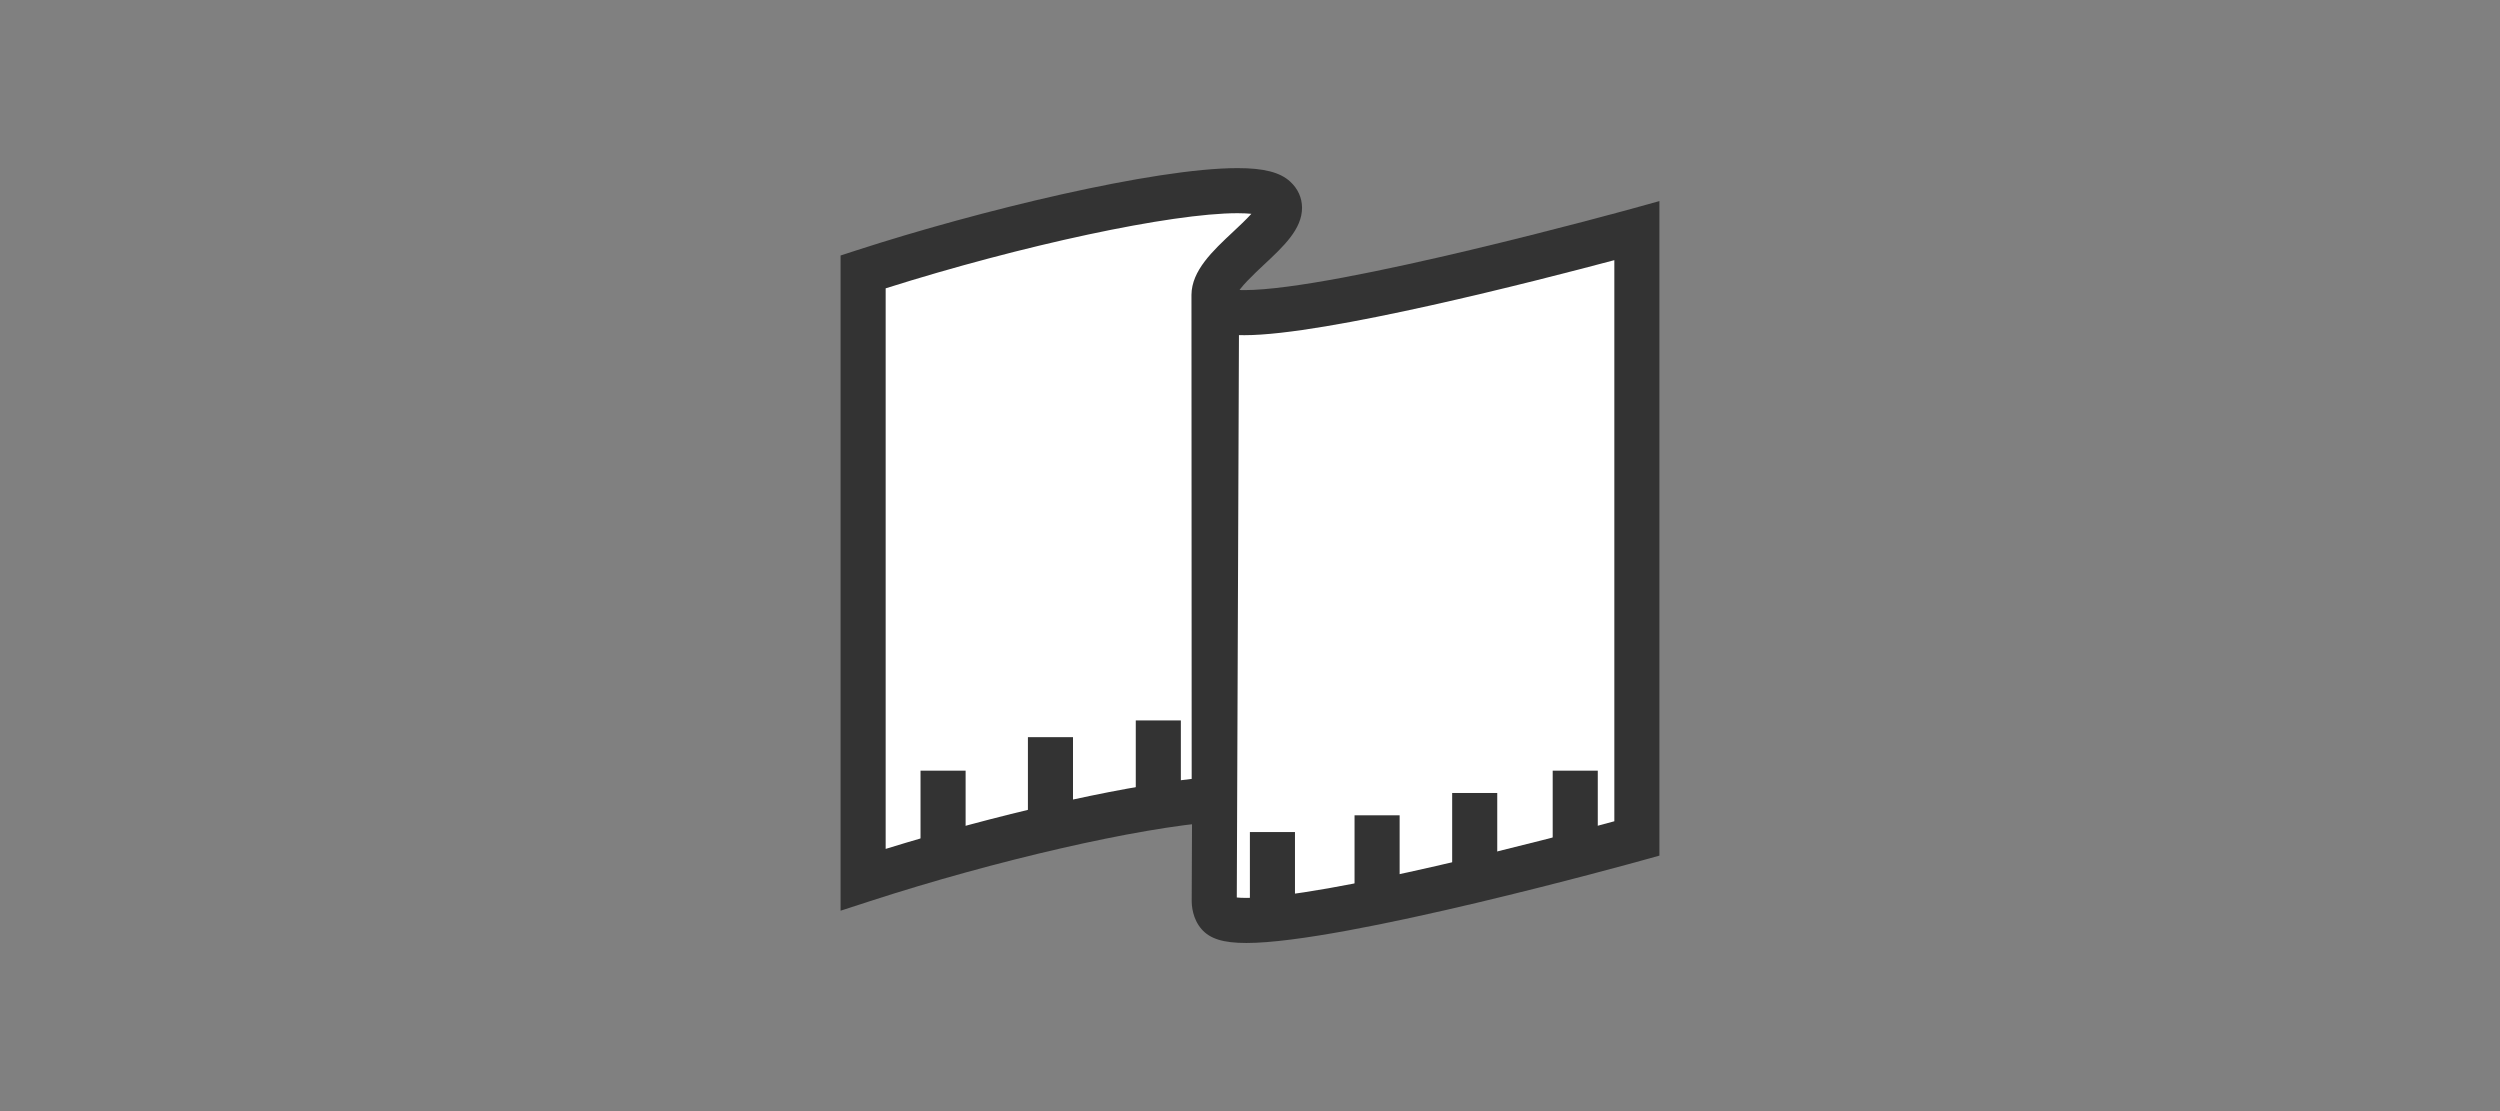 <?xml version="1.0" encoding="utf-8"?>
<!-- Generator: Adobe Illustrator 15.0.0, SVG Export Plug-In . SVG Version: 6.00 Build 0)  -->
<!DOCTYPE svg PUBLIC "-//W3C//DTD SVG 1.1//EN" "http://www.w3.org/Graphics/SVG/1.1/DTD/svg11.dtd">
<svg version="1.1" xmlns="http://www.w3.org/2000/svg" xmlns:xlink="http://www.w3.org/1999/xlink" x="0px" y="0px"
	 width="443.621px" height="197.166px" viewBox="0 0 443.621 197.166" enable-background="new 0 0 443.621 197.166"
	 xml:space="preserve">
<rect x="0" y="0" width="443.621" height="197.166" fill="#808080" stroke="none"/>
<g id="Layer_1" display="none">
	<g id="BODY_-_ECO_ROOF" display="inline">
		<g id="LIFTING_DECK_-_ECO_ROOF" display="none">
			<line display="inline" fill="none" stroke="#333333" stroke-width="7" x1="75.172" y1="125.554" x2="75.172" y2="134.683"/>
			<line display="inline" fill="none" stroke="#333333" stroke-width="7" x1="154.991" y1="159.612" x2="154.991" y2="163.036"/>
			<line display="inline" fill="none" stroke="#333333" stroke-width="5" x1="154.991" y1="144.199" x2="154.991" y2="159.612"/>
			<line display="inline" fill="none" stroke="#333333" stroke-width="5" x1="409.588" y1="152.8" x2="409.588" y2="157.089"/>
			<line display="inline" fill="none" stroke="#333333" stroke-width="5" x1="406.588" y1="138.199" x2="406.588" y2="157.069"/>
			<line display="inline" fill="none" stroke="#333333" stroke-width="4" x1="169.921" y1="139.917" x2="169.921" y2="155.33"/>
			<line display="inline" fill="none" stroke="#333333" stroke-width="4" x1="240.921" y1="139.917" x2="240.921" y2="155.33"/>
			<line display="inline" fill="none" stroke="#333333" stroke-width="5" x1="163.588" y1="157.33" x2="246.921" y2="157.33"/>
			<line display="inline" fill="none" stroke="#333333" stroke-width="7" x1="150.921" y1="145.623" x2="414.566" y2="145.623"/>
			<polygon display="inline" fill="#333333" points="153.671,133.621 110.254,129.746 153.671,129.746 			"/>
			<line display="inline" fill="none" stroke="#333333" stroke-width="7" x1="154.991" y1="86.762" x2="414.566" y2="86.762"/>
			<path display="inline" fill="#333333" d="M304.016,148.33c-5.934,0-10.761,4.828-10.761,10.76
				c0,5.935,4.827,10.761,10.761,10.761s10.76-4.826,10.76-10.761C314.775,153.158,309.948,148.33,304.016,148.33z"/>
			<path display="inline" fill="#333333" d="M266.882,148.33c-5.935,0-10.761,4.828-10.761,10.76
				c0,5.935,4.826,10.761,10.761,10.761c5.933,0,10.76-4.826,10.76-10.761C277.642,153.158,272.814,148.33,266.882,148.33z"/>
			<path display="inline" fill="#333333" d="M341.149,148.33c-5.934,0-10.761,4.828-10.761,10.76
				c0,5.935,4.827,10.761,10.761,10.761s10.761-4.826,10.761-10.761C351.909,153.158,347.082,148.33,341.149,148.33z"/>
			<polygon display="inline" fill="#333333" points="307.582,97.614 293.254,121.201 278.928,97.614 			"/>
			<polygon display="inline" fill="#333333" points="278.928,75.909 293.256,52.323 307.582,75.909 			"/>
			<g display="inline">
				<path fill="#333333" d="M139.5,31.473v7c4.92,0,9.909,0.026,15.491,0.058h121.539h131.036v48.47v48.471L274.8,135.47
					l-116.879-0.003v-5.168v-7h-7H82.044H36.055V60.116C65.615,40.063,97.75,38.473,139.5,38.473V31.473 M139.5,31.473
					c-45.141,0-79.007,2.248-110.445,25.002v73.824h52.989h68.877v6.084v6.084L274.8,142.47l139.767,0.002V87.001v-55.47H276.53
					H154.99C149.679,31.5,144.521,31.473,139.5,31.473L139.5,31.473z"/>
			</g>
		</g>
		<g id="FIXED_DOUBLE_DECK_-_ECO_ROOF" display="none">
			<g display="inline">
				<path fill="#333333" d="M139.5,31.473v7c4.92,0,9.909,0.026,15.491,0.058h121.539h131.036v48.47v48.471L274.8,135.47
					l-116.879-0.003v-5.168v-7h-7H82.044H36.055V60.116C65.615,40.063,97.75,38.473,139.5,38.473V31.473 M139.5,31.473
					c-45.141,0-79.007,2.248-110.445,25.002v73.824h52.989h68.877v6.084v6.084L274.8,142.47l139.767,0.002V87.001v-55.47H276.53
					H154.99C149.679,31.5,144.521,31.473,139.5,31.473L139.5,31.473z"/>
			</g>
			<line display="inline" fill="none" stroke="#333333" stroke-width="7" x1="75.172" y1="125.554" x2="75.172" y2="134.683"/>
			<line display="inline" fill="none" stroke="#333333" stroke-width="7" x1="154.991" y1="159.612" x2="154.991" y2="163.036"/>
			<line display="inline" fill="none" stroke="#333333" stroke-width="5" x1="154.991" y1="144.199" x2="154.991" y2="159.612"/>
			<line display="inline" fill="none" stroke="#333333" stroke-width="5" x1="409.588" y1="152.8" x2="409.588" y2="157.089"/>
			<line display="inline" fill="none" stroke="#333333" stroke-width="5" x1="406.588" y1="138.199" x2="406.588" y2="157.069"/>
			<line display="inline" fill="none" stroke="#333333" stroke-width="4" x1="169.921" y1="139.917" x2="169.921" y2="155.33"/>
			<line display="inline" fill="none" stroke="#333333" stroke-width="4" x1="240.921" y1="139.917" x2="240.921" y2="155.33"/>
			<line display="inline" fill="none" stroke="#333333" stroke-width="5" x1="163.588" y1="157.33" x2="246.921" y2="157.33"/>
			<line display="inline" fill="none" stroke="#333333" stroke-width="7" x1="150.921" y1="145.623" x2="414.566" y2="145.623"/>
			<polygon display="inline" fill="#333333" points="153.671,133.621 110.254,129.746 153.671,129.746 			"/>
			<line display="inline" fill="none" stroke="#333333" stroke-width="7" x1="154.991" y1="86.762" x2="414.566" y2="86.762"/>
			<path display="inline" fill="#333333" d="M304.016,148.33c-5.934,0-10.761,4.828-10.761,10.76
				c0,5.935,4.827,10.761,10.761,10.761s10.76-4.826,10.76-10.761C314.775,153.158,309.948,148.33,304.016,148.33z"/>
			<path display="inline" fill="#333333" d="M266.882,148.33c-5.935,0-10.761,4.828-10.761,10.76
				c0,5.935,4.826,10.761,10.761,10.761c5.933,0,10.76-4.826,10.76-10.761C277.642,153.158,272.814,148.33,266.882,148.33z"/>
			<path display="inline" fill="#333333" d="M341.149,148.33c-5.934,0-10.761,4.828-10.761,10.76
				c0,5.935,4.827,10.761,10.761,10.761s10.761-4.826,10.761-10.761C351.909,153.158,347.082,148.33,341.149,148.33z"/>
		</g>
	</g>
	<g id="DRAW_BAR_COMBINATION">
		<g id="Rigid_chassis" display="inline" opacity="0.3">
			<path stroke="#000000" stroke-width="7" d="M235.072,134.062L65.12,134.087c0,0-1.378-13.046-15.076-13.046
				c-11.887,0-14.207,12.578-14.207,12.578H31.49V96.69c12.175-34.792,41.787-33.678,41.787-33.678V128h161.854L235.072,134.062z"/>
			<circle stroke="#000000" cx="50.455" cy="135.256" r="10.304"/>
			<circle stroke="#000000" cx="165.728" cy="135.256" r="10.304"/>
			<circle stroke="#000000" cx="189.502" cy="135.256" r="10.304"/>
		</g>
		<rect x="82.915" y="51.604" display="inline" fill="none" stroke="#333333" stroke-width="7" width="152.572" height="69.895"/>
		<rect x="259.353" y="51.604" display="inline" fill="none" stroke="#333333" stroke-width="7" width="152.571" height="69.895"/>
		<circle display="inline" fill="#333333" cx="320.732" cy="135.256" r="10.305"/>
		<circle display="inline" fill="#333333" cx="353.504" cy="135.256" r="10.305"/>
		<polyline display="inline" fill="none" stroke="#333333" stroke-width="7" points="226.926,130.817 274.922,130.817 
			282.691,123.048 263.183,123.048 255.931,130.474 		"/>
		<g id="CHASSIS_INST" display="inline">
			<line display="none" fill="none" stroke="#333333" stroke-width="7" x1="255.217" y1="122.535" x2="415.041" y2="122.535"/>
			<line fill="none" stroke="#333333" stroke-width="7" x1="79.289" y1="122.535" x2="239.112" y2="122.535"/>
		</g>
	</g>
	<g id="BOX_RIGID">
		<g id="Rigid_chassis_1_" display="inline" opacity="0.3">
			<path stroke="#000000" stroke-width="7" d="M367.638,147.753l-263.754,0.034c0,0-1.786-16.909-19.54-16.909
				c-15.407,0-18.414,16.303-18.414,16.303h-5.634V99.317c15.78-45.095,54.161-43.65,54.161-43.65v84.229h253.181V147.753z"/>
			<circle stroke="#000000" cx="85.021" cy="148.84" r="15.022"/>
			<circle stroke="#000000" cx="289.678" cy="148.84" r="15.022"/>
		</g>
		<rect x="123.821" y="38.986" display="inline" fill="none" stroke="#333333" stroke-width="7" width="243.78" height="95.131"/>
	</g>
	<g id="TRAILER" display="inline">
		<g id="BODY_-_FLAT_ROOF">
			<g id="WEDGE_DOUBLE_DECK" display="none">
				<g id="side_dd_WDG_1_" display="inline">
					<path fill="#333333" d="M407.624,38.531l-0.16,98.322l-371.409-17.97V38.531H407.624 M414.636,31.531H29.055v94.023
						l385.397,18.646L414.636,31.531L414.636,31.531z"/>
				</g>
				<line display="inline" fill="none" stroke="#333333" stroke-width="7" x1="75.172" y1="122.554" x2="75.172" y2="131.683"/>
				<line display="inline" fill="none" stroke="#333333" stroke-width="7" x1="154.991" y1="153.237" x2="154.991" y2="156.662"/>
				<line display="inline" fill="none" stroke="#333333" stroke-width="5" x1="154.991" y1="138.007" x2="154.991" y2="153.95"/>
				<line display="inline" fill="none" stroke="#333333" stroke-width="5" x1="409.588" y1="154.8" x2="409.588" y2="159.089"/>
				<line display="inline" fill="none" stroke="#333333" stroke-width="5" x1="406.588" y1="140.199" x2="406.588" y2="159.069"/>
				<line display="inline" fill="none" stroke="#333333" stroke-width="4" x1="174.47" y1="138.537" x2="174.47" y2="155.33"/>
				<line display="inline" fill="none" stroke="#333333" stroke-width="4" x1="164.554" y1="145.112" x2="164.554" y2="159.819"/>
				<line display="inline" fill="none" stroke="#333333" stroke-width="4" x1="238.921" y1="139.917" x2="238.921" y2="155.33"/>
				<line display="inline" fill="none" stroke="#333333" stroke-width="5" x1="163.588" y1="157.33" x2="246.921" y2="157.33"/>
				<line display="inline" fill="none" stroke="#333333" stroke-width="5" x1="163.588" y1="147.623" x2="246.921" y2="147.623"/>
				<line display="inline" fill="none" stroke="#333333" stroke-width="7" x1="153.054" y1="134.944" x2="414.566" y2="147.199"/>
				<polygon display="inline" fill="#333333" points="153.721,138.537 110.326,129.485 153.721,131.546 				"/>
				<line display="inline" fill="none" stroke="#333333" stroke-width="7" x1="31.491" y1="84.791" x2="411.866" y2="91.762"/>
				<path display="inline" fill="#333333" d="M304.016,143.981c-8.331,0-15.109,6.779-15.109,15.107
					c0,8.331,6.778,15.109,15.109,15.109c8.33,0,15.108-6.778,15.108-15.109C319.124,150.76,312.346,143.981,304.016,143.981z"/>
				<path display="inline" fill="#333333" d="M266.882,143.981c-8.331,0-15.109,6.779-15.109,15.107
					c0,8.331,6.778,15.109,15.109,15.109c8.33,0,15.107-6.778,15.107-15.109C281.99,150.76,275.212,143.981,266.882,143.981z"/>
				<path display="inline" fill="#333333" d="M341.149,144.065c-8.284,0-15.023,6.742-15.023,15.023
					c0,8.284,6.739,15.023,15.023,15.023c8.283,0,15.023-6.739,15.023-15.023C356.173,150.808,349.433,144.065,341.149,144.065z"/>
			</g>
			<g id="FIXED_DOUBLE_DECK_-_FLAT_ROOF" display="none">
				<line display="inline" fill="none" stroke="#333333" stroke-width="7" x1="75.172" y1="125.554" x2="75.172" y2="134.683"/>
				<line display="inline" fill="none" stroke="#333333" stroke-width="7" x1="154.991" y1="159.612" x2="154.991" y2="163.036"/>
				<line display="inline" fill="none" stroke="#333333" stroke-width="5" x1="154.991" y1="144.199" x2="154.991" y2="159.612"/>
				<line display="inline" fill="none" stroke="#333333" stroke-width="5" x1="409.588" y1="152.8" x2="409.588" y2="157.089"/>
				<line display="inline" fill="none" stroke="#333333" stroke-width="5" x1="406.588" y1="138.199" x2="406.588" y2="157.069"/>
				<line display="inline" fill="none" stroke="#333333" stroke-width="4" x1="169.921" y1="139.917" x2="169.921" y2="155.33"/>
				<line display="inline" fill="none" stroke="#333333" stroke-width="4" x1="240.921" y1="139.917" x2="240.921" y2="155.33"/>
				<line display="inline" fill="none" stroke="#333333" stroke-width="5" x1="163.588" y1="157.33" x2="246.921" y2="157.33"/>
				<line display="inline" fill="none" stroke="#333333" stroke-width="7" x1="150.921" y1="145.623" x2="414.566" y2="145.623"/>
				<polygon display="inline" fill="#333333" points="153.671,133.621 110.254,129.746 153.671,129.746 				"/>
				<g id="side_dd_stp_ecoS_3_" display="inline">
					<path fill="#333333" d="M407.566,38.531v96.941l-249.559-0.005v-5.168v-7h-7H36.055V38.531H407.566 M414.566,31.531H29.055
						v98.768h121.953v12.168l263.559,0.005L414.566,31.531L414.566,31.531z"/>
				</g>
				<line display="inline" fill="none" stroke="#333333" stroke-width="7" x1="154.991" y1="86.762" x2="414.566" y2="86.762"/>
				<g id="WHEELS_1_" display="inline">
					<path fill="#333333" d="M304.016,148.33c-5.934,0-10.761,4.828-10.761,10.76c0,5.935,4.827,10.761,10.761,10.761
						s10.76-4.826,10.76-10.761C314.775,153.158,309.948,148.33,304.016,148.33z"/>
					<path fill="#333333" d="M266.882,148.33c-5.935,0-10.761,4.828-10.761,10.76c0,5.935,4.826,10.761,10.761,10.761
						c5.933,0,10.76-4.826,10.76-10.761C277.642,153.158,272.814,148.33,266.882,148.33z"/>
					<path fill="#333333" d="M341.149,148.33c-5.934,0-10.761,4.828-10.761,10.76c0,5.935,4.827,10.761,10.761,10.761
						s10.761-4.826,10.761-10.761C351.909,153.158,347.082,148.33,341.149,148.33z"/>
				</g>
			</g>
			<g id="LONGER_SEMI-TRAILER_-_FLAT_ROOF" display="none">
				<line display="inline" fill="none" stroke="#333333" stroke-width="7" x1="46.117" y1="125.554" x2="46.117" y2="134.683"/>
				<line display="inline" fill="none" stroke="#333333" stroke-width="7" x1="125.936" y1="159.612" x2="125.936" y2="163.036"/>
				<line display="inline" fill="none" stroke="#333333" stroke-width="5" x1="125.936" y1="144.199" x2="125.936" y2="159.612"/>
				<line display="inline" fill="none" stroke="#333333" stroke-width="5" x1="438.865" y1="152.8" x2="438.865" y2="157.089"/>
				<line display="inline" fill="none" stroke="#333333" stroke-width="5" x1="435.865" y1="138.199" x2="435.865" y2="157.069"/>
				<line display="inline" fill="none" stroke="#333333" stroke-width="4" x1="140.866" y1="139.917" x2="140.866" y2="155.33"/>
				<line display="inline" fill="none" stroke="#333333" stroke-width="4" x1="230.866" y1="139.917" x2="230.866" y2="155.33"/>
				<line display="inline" fill="none" stroke="#333333" stroke-width="5" x1="134.533" y1="157.33" x2="236.2" y2="157.33"/>
				<line display="inline" fill="none" stroke="#333333" stroke-width="7" x1="121.866" y1="145.623" x2="443.474" y2="145.623"/>
				<polygon display="inline" fill="#333333" points="124.616,133.621 81.2,129.746 124.616,129.746 				"/>
				<g id="side_dd_stp_ecoS_1_" display="inline">
					<path fill="#333333" d="M436.621,38.531v96.941l-307.668-0.005v-5.168v-7h-7H7V38.531H436.621 M443.621,31.531H0v98.768
						h121.953v12.168l321.668,0.005V31.531L443.621,31.531z"/>
				</g>
				<g id="WHEELS" display="inline">
					<path fill="#333333" d="M350.511,148.33c-5.938,0-10.763,4.828-10.763,10.76c0,5.935,4.825,10.761,10.763,10.761
						c5.932,0,10.758-4.826,10.758-10.761C361.269,153.158,356.442,148.33,350.511,148.33z"/>
					<path fill="#333333" d="M291.535,148.33c-5.936,0-10.761,4.828-10.761,10.76c0,5.935,4.825,10.761,10.761,10.761
						c5.935,0,10.76-4.826,10.76-10.761C302.295,153.158,297.47,148.33,291.535,148.33z"/>
					<path fill="#333333" d="M254.328,148.33c-5.935,0-10.762,4.828-10.762,10.76c0,5.935,4.827,10.761,10.762,10.761
						c5.933,0,10.76-4.826,10.76-10.761C265.088,153.158,260.261,148.33,254.328,148.33z"/>
				</g>
			</g>
			<g id="RATCHET_DECK_-_FLAT_ROOF" display="none">
				<line display="inline" fill="none" stroke="#333333" stroke-width="7" x1="75.172" y1="125.554" x2="75.172" y2="134.683"/>
				<line display="inline" fill="none" stroke="#333333" stroke-width="7" x1="154.991" y1="159.612" x2="154.991" y2="163.036"/>
				<line display="inline" fill="none" stroke="#333333" stroke-width="5" x1="154.991" y1="144.199" x2="154.991" y2="159.612"/>
				<line display="inline" fill="none" stroke="#333333" stroke-width="5" x1="409.588" y1="152.8" x2="409.588" y2="157.089"/>
				<line display="inline" fill="none" stroke="#333333" stroke-width="5" x1="406.588" y1="138.199" x2="406.588" y2="157.069"/>
				<line display="inline" fill="none" stroke="#333333" stroke-width="4" x1="169.921" y1="139.917" x2="169.921" y2="155.33"/>
				<line display="inline" fill="none" stroke="#333333" stroke-width="4" x1="240.921" y1="139.917" x2="240.921" y2="155.33"/>
				<line display="inline" fill="none" stroke="#333333" stroke-width="5" x1="163.588" y1="157.33" x2="246.921" y2="157.33"/>
				<line display="inline" fill="none" stroke="#333333" stroke-width="7" x1="150.921" y1="145.623" x2="414.566" y2="145.623"/>
				<polygon display="inline" fill="#333333" points="153.671,133.621 110.254,129.746 153.671,129.746 				"/>
				<g id="side_dd_stp_ecoS_4_" display="inline">
					<path fill="#333333" d="M407.566,38.531v96.941l-249.559-0.005v-5.168v-7h-7H36.055V38.531H407.566 M414.566,31.531H29.055
						v98.768h121.953v12.168l263.559,0.005L414.566,31.531L414.566,31.531z"/>
				</g>
				<line display="inline" fill="none" stroke="#333333" stroke-width="7" x1="286.368" y1="75.762" x2="399.755" y2="75.762"/>
				<path display="inline" fill="#333333" d="M304.016,148.33c-5.934,0-10.761,4.828-10.761,10.76
					c0,5.935,4.827,10.761,10.761,10.761s10.76-4.826,10.76-10.761C314.775,153.158,309.948,148.33,304.016,148.33z"/>
				<path display="inline" fill="#333333" d="M266.882,148.33c-5.935,0-10.761,4.828-10.761,10.76
					c0,5.935,4.826,10.761,10.761,10.761c5.933,0,10.76-4.826,10.76-10.761C277.642,153.158,272.814,148.33,266.882,148.33z"/>
				<path display="inline" fill="#333333" d="M341.149,148.33c-5.934,0-10.761,4.828-10.761,10.76
					c0,5.935,4.827,10.761,10.761,10.761s10.761-4.826,10.761-10.761C351.909,153.158,347.082,148.33,341.149,148.33z"/>
				<polygon display="inline" fill="#333333" points="357.389,86.614 343.061,110.201 328.734,86.614 				"/>
				<polygon display="inline" fill="#333333" points="328.734,64.909 343.063,41.323 357.389,64.909 				"/>
				<line display="inline" fill="none" stroke="#333333" stroke-width="7" x1="165.117" y1="98.738" x2="278.503" y2="98.738"/>
				<polygon display="inline" fill="#333333" points="236.138,109.59 221.811,133.177 207.484,109.59 				"/>
				<polygon display="inline" fill="#333333" points="207.484,87.885 221.813,64.299 236.138,87.885 				"/>
				<line display="inline" fill="none" stroke="#333333" stroke-width="7" x1="43.645" y1="80.945" x2="157.031" y2="80.945"/>
				<polygon display="inline" fill="#333333" points="114.665,91.797 100.338,115.384 86.011,91.797 				"/>
				<polygon display="inline" fill="#333333" points="86.011,70.092 100.34,46.506 114.665,70.092 				"/>
			</g>
			<g id="LIFTING_DECK_-_FLAT_ROOF" display="none">
				<line display="inline" fill="none" stroke="#333333" stroke-width="7" x1="75.172" y1="125.554" x2="75.172" y2="134.683"/>
				<line display="inline" fill="none" stroke="#333333" stroke-width="7" x1="154.991" y1="159.612" x2="154.991" y2="163.036"/>
				<line display="inline" fill="none" stroke="#333333" stroke-width="5" x1="154.991" y1="144.199" x2="154.991" y2="159.612"/>
				<line display="inline" fill="none" stroke="#333333" stroke-width="5" x1="409.588" y1="152.8" x2="409.588" y2="157.089"/>
				<line display="inline" fill="none" stroke="#333333" stroke-width="5" x1="406.588" y1="138.199" x2="406.588" y2="157.069"/>
				<line display="inline" fill="none" stroke="#333333" stroke-width="4" x1="169.921" y1="139.917" x2="169.921" y2="155.33"/>
				<line display="inline" fill="none" stroke="#333333" stroke-width="4" x1="240.921" y1="139.917" x2="240.921" y2="155.33"/>
				<line display="inline" fill="none" stroke="#333333" stroke-width="5" x1="163.588" y1="157.33" x2="246.921" y2="157.33"/>
				<line display="inline" fill="none" stroke="#333333" stroke-width="7" x1="150.921" y1="145.623" x2="414.566" y2="145.623"/>
				<polygon display="inline" fill="#333333" points="153.671,133.621 110.254,129.746 153.671,129.746 				"/>
				<g id="side_dd_stp_ecoS_2_" display="inline">
					<path fill="#333333" d="M407.566,38.531v96.941l-249.559-0.005v-5.168v-7h-7H36.055V38.531H407.566 M414.566,31.531H29.055
						v98.768h121.953v12.168l263.559,0.005L414.566,31.531L414.566,31.531z"/>
				</g>
				<line display="inline" fill="none" stroke="#333333" stroke-width="7" x1="154.991" y1="86.762" x2="414.566" y2="86.762"/>
				<path display="inline" fill="#333333" d="M304.016,148.33c-5.934,0-10.761,4.828-10.761,10.76
					c0,5.935,4.827,10.761,10.761,10.761s10.76-4.826,10.76-10.761C314.775,153.158,309.948,148.33,304.016,148.33z"/>
				<path display="inline" fill="#333333" d="M266.882,148.33c-5.935,0-10.761,4.828-10.761,10.76
					c0,5.935,4.826,10.761,10.761,10.761c5.933,0,10.76-4.826,10.76-10.761C277.642,153.158,272.814,148.33,266.882,148.33z"/>
				<path display="inline" fill="#333333" d="M341.149,148.33c-5.934,0-10.761,4.828-10.761,10.76
					c0,5.935,4.827,10.761,10.761,10.761s10.761-4.826,10.761-10.761C351.909,153.158,347.082,148.33,341.149,148.33z"/>
				<polygon display="inline" fill="#333333" points="307.582,97.614 293.254,121.201 278.928,97.614 				"/>
				<polygon display="inline" fill="#333333" points="278.928,75.909 293.256,52.323 307.582,75.909 				"/>
			</g>
			<g id="TEARDROP" display="none">
				<path display="inline" fill="#333333" d="M341.149,128.412c-8.284,0-15.023,6.739-15.023,15.022s6.739,15.023,15.023,15.023
					c8.283,0,15.023-6.74,15.023-15.023S349.433,128.412,341.149,128.412z"/>
				<path display="inline" fill="#333333" d="M304.016,128.326c-8.331,0-15.109,6.778-15.109,15.108s6.778,15.109,15.109,15.109
					c8.33,0,15.108-6.779,15.108-15.109S312.346,128.326,304.016,128.326z"/>
				<path display="inline" fill="#333333" d="M266.882,128.326c-8.331,0-15.109,6.778-15.109,15.108s6.778,15.109,15.109,15.109
					c8.33,0,15.107-6.779,15.107-15.109S275.212,128.326,266.882,128.326z"/>
				<line display="inline" fill="none" stroke="#333333" stroke-width="7" x1="75.172" y1="123.349" x2="75.172" y2="132.478"/>
				<line display="inline" fill="none" stroke="#333333" stroke-width="7" x1="154.991" y1="140.583" x2="154.991" y2="144.007"/>
				<line display="inline" fill="none" stroke="#333333" stroke-width="5" x1="154.991" y1="125.353" x2="154.991" y2="141.294"/>
				<line display="inline" fill="none" stroke="#333333" stroke-width="4" x1="174.47" y1="125.882" x2="174.47" y2="142.675"/>
				<line display="inline" fill="none" stroke="#333333" stroke-width="4" x1="164.554" y1="132.457" x2="164.554" y2="147.166"/>
				<line display="inline" fill="none" stroke="#333333" stroke-width="4" x1="238.921" y1="127.261" x2="238.921" y2="142.675"/>
				<line display="inline" fill="none" stroke="#333333" stroke-width="5" x1="163.588" y1="144.675" x2="246.921" y2="144.675"/>
				<line display="inline" fill="none" stroke="#333333" stroke-width="5" x1="163.588" y1="134.968" x2="246.921" y2="134.968"/>
				<line display="inline" fill="none" stroke="#333333" stroke-width="5" x1="409.588" y1="140.146" x2="409.588" y2="144.435"/>
				<line display="inline" fill="none" stroke="#333333" stroke-width="5" x1="406.588" y1="125.544" x2="406.588" y2="144.416"/>
				<line display="inline" fill="none" stroke="#333333" stroke-width="7" x1="150.921" y1="127.914" x2="414.566" y2="127.914"/>
				<polygon display="inline" fill="#333333" points="153.671,131.789 110.254,127.914 153.671,127.914 				"/>
				<g display="inline">
					<path fill="#333333" d="M164.264,47.038c0.703,0,1.4,0,2.103,0.002c81.407,0.117,163.896,6.352,241.227,13.223v60.648H36.096
						L36.082,56.59C76.706,50.25,119.793,47.038,164.264,47.038 M164.264,40.038c-45.282,0-90.693,3.268-135.183,10.585
						l0.017,77.289h385.495V53.857h-0.033c-82.031-7.349-165.056-13.698-248.184-13.817h0.09
						C165.73,40.038,165,40.038,164.264,40.038L164.264,40.038z"/>
				</g>
			</g>
			<g id="BOX_VAN_TRAILER" display="none">
				<path display="inline" fill="#333333" d="M341.149,128.412c-8.284,0-15.023,6.739-15.023,15.022s6.739,15.023,15.023,15.023
					c8.283,0,15.023-6.74,15.023-15.023S349.433,128.412,341.149,128.412z"/>
				<g id="side_sd_1_" display="inline">
					<path fill="#333333" d="M407.601,45.623v75.291H36.089V45.623H407.601 M414.601,38.623H29.089v89.291H414.6L414.601,38.623
						L414.601,38.623z"/>
				</g>
				<path display="inline" fill="#333333" d="M304.016,128.326c-8.331,0-15.109,6.778-15.109,15.108s6.778,15.109,15.109,15.109
					c8.33,0,15.108-6.779,15.108-15.109S312.346,128.326,304.016,128.326z"/>
				<path display="inline" fill="#333333" d="M266.882,128.326c-8.331,0-15.109,6.778-15.109,15.108s6.778,15.109,15.109,15.109
					c8.33,0,15.107-6.779,15.107-15.109S275.212,128.326,266.882,128.326z"/>
				<line display="inline" fill="none" stroke="#333333" stroke-width="7" x1="75.172" y1="123.349" x2="75.172" y2="132.478"/>
				<line display="inline" fill="none" stroke="#333333" stroke-width="7" x1="154.991" y1="140.583" x2="154.991" y2="144.007"/>
				<line display="inline" fill="none" stroke="#333333" stroke-width="5" x1="154.991" y1="125.353" x2="154.991" y2="141.294"/>
				<line display="inline" fill="none" stroke="#333333" stroke-width="4" x1="174.47" y1="125.882" x2="174.47" y2="142.675"/>
				<line display="inline" fill="none" stroke="#333333" stroke-width="4" x1="164.554" y1="132.457" x2="164.554" y2="147.166"/>
				<line display="inline" fill="none" stroke="#333333" stroke-width="4" x1="238.921" y1="127.261" x2="238.921" y2="142.675"/>
				<line display="inline" fill="none" stroke="#333333" stroke-width="5" x1="163.588" y1="144.675" x2="246.921" y2="144.675"/>
				<line display="inline" fill="none" stroke="#333333" stroke-width="5" x1="163.588" y1="134.968" x2="246.921" y2="134.968"/>
				<line display="inline" fill="none" stroke="#333333" stroke-width="5" x1="409.588" y1="140.146" x2="409.588" y2="144.435"/>
				<line display="inline" fill="none" stroke="#333333" stroke-width="5" x1="406.588" y1="125.544" x2="406.588" y2="144.416"/>
				<line display="inline" fill="none" stroke="#333333" stroke-width="7" x1="150.921" y1="127.914" x2="414.566" y2="127.914"/>
				<polygon display="inline" fill="#333333" points="153.671,131.789 110.254,127.914 153.671,127.914 				"/>
			</g>
			<g id="CURTAINSIDER_TRAILER">
				<path fill="#333333" d="M341.149,128.412c-8.284,0-15.023,6.739-15.023,15.022s6.739,15.023,15.023,15.023
					c8.283,0,15.023-6.74,15.023-15.023S349.433,128.412,341.149,128.412z"/>
				<g id="side_sd_2_">
					<path fill="#333333" d="M407.601,45.623v75.291H36.089V45.623H407.601 M414.601,38.623H29.089v89.291H414.6L414.601,38.623
						L414.601,38.623z"/>
				</g>
				<path fill="#333333" d="M304.016,128.326c-8.331,0-15.109,6.778-15.109,15.108s6.778,15.109,15.109,15.109
					c8.33,0,15.108-6.779,15.108-15.109S312.346,128.326,304.016,128.326z"/>
				<path fill="#333333" d="M266.882,128.326c-8.331,0-15.109,6.778-15.109,15.108s6.778,15.109,15.109,15.109
					c8.33,0,15.107-6.779,15.107-15.109S275.212,128.326,266.882,128.326z"/>
				<line fill="none" stroke="#333333" stroke-width="7" x1="75.172" y1="123.349" x2="75.172" y2="132.478"/>
				<line fill="none" stroke="#333333" stroke-width="7" x1="154.991" y1="140.583" x2="154.991" y2="144.007"/>
				<line fill="none" stroke="#333333" stroke-width="5" x1="154.991" y1="125.353" x2="154.991" y2="141.294"/>
				<line fill="none" stroke="#333333" stroke-width="4" x1="174.47" y1="125.882" x2="174.47" y2="142.675"/>
				<line fill="none" stroke="#333333" stroke-width="4" x1="164.554" y1="132.457" x2="164.554" y2="147.166"/>
				<line fill="none" stroke="#333333" stroke-width="4" x1="238.921" y1="127.261" x2="238.921" y2="142.675"/>
				<line fill="none" stroke="#333333" stroke-width="5" x1="163.588" y1="144.675" x2="246.921" y2="144.675"/>
				<line fill="none" stroke="#333333" stroke-width="5" x1="163.588" y1="134.968" x2="246.921" y2="134.968"/>
				<line fill="none" stroke="#333333" stroke-width="5" x1="409.588" y1="140.146" x2="409.588" y2="144.435"/>
				<line fill="none" stroke="#333333" stroke-width="5" x1="406.588" y1="125.544" x2="406.588" y2="144.416"/>
				<line fill="none" stroke="#333333" stroke-width="7" x1="150.921" y1="127.914" x2="414.566" y2="127.914"/>
				<polygon fill="#333333" points="153.671,131.789 110.254,127.914 153.671,127.914 				"/>
				<rect x="41.102" y="112.425" fill="#333333" width="2.834" height="12.926"/>
				<rect x="58.11" y="112.425" fill="#333333" width="2.834" height="12.926"/>
				<rect x="75.118" y="112.425" fill="#333333" width="2.834" height="12.926"/>
				<rect x="92.125" y="112.425" fill="#333333" width="2.834" height="12.926"/>
				<rect x="107.716" y="112.425" fill="#333333" width="2.834" height="12.926"/>
				<rect x="124.724" y="112.425" fill="#333333" width="2.834" height="12.926"/>
				<rect x="141.732" y="112.425" fill="#333333" width="2.834" height="12.926"/>
				<rect x="158.74" y="112.425" fill="#333333" width="2.834" height="12.926"/>
				<rect x="175.039" y="112.425" fill="#333333" width="2.834" height="12.926"/>
				<rect x="190.63" y="112.425" fill="#333333" width="2.834" height="12.926"/>
				<rect x="206.22" y="112.425" fill="#333333" width="2.834" height="12.926"/>
				<rect x="222.52" y="112.425" fill="#333333" width="2.835" height="12.926"/>
				<rect x="239.527" y="112.425" fill="#333333" width="2.835" height="12.926"/>
				<rect x="255.118" y="112.425" fill="#333333" width="2.834" height="12.926"/>
				<rect x="275.866" y="112.425" fill="#333333" width="2.834" height="12.926"/>
				<rect x="290.366" y="112.425" fill="#333333" width="2.834" height="12.926"/>
				<rect x="313.283" y="112.425" fill="#333333" width="2.834" height="12.926"/>
				<rect x="327.87" y="112.425" fill="#333333" width="2.834" height="12.926"/>
				<rect x="351.496" y="112.425" fill="#333333" width="2.834" height="12.926"/>
				<rect x="367.087" y="112.425" fill="#333333" width="2.834" height="12.926"/>
				<rect x="382.677" y="112.425" fill="#333333" width="2.834" height="12.926"/>
				<rect x="398.268" y="112.425" fill="#333333" width="2.834" height="12.926"/>
			</g>
		</g>
	</g>
	<g id="TEMPLATE_AREA">
	</g>
</g>
<g id="Layer_2" display="none">
	<g display="inline">
		<path fill="#333333" d="M179.032,35.972c0-13.428,10.886-24.313,24.314-24.313c13.427,0,24.313,10.885,24.313,24.313
			c0,13.427-10.886,24.312-24.313,24.312C189.918,60.285,179.032,49.399,179.032,35.972z M215.031,76.849
			c0.243-5.294,2.066-10.195,4.998-14.245c-2.058-0.432-4.185-0.66-6.367-0.66h-20.629c-2.176,0-4.3,0.227-6.347,0.652
			c3.12,4.328,4.986,9.614,5.017,15.335c3.793-2.086,8.145-3.274,12.767-3.274C208.221,74.658,211.791,75.439,215.031,76.849z
			 M219.147,79.031c7.063,4.429,12.015,11.919,12.921,20.618c2.877,1.346,6.075,2.121,9.463,2.121c12.372,0,22.4-10.029,22.4-22.401
			c0-12.374-10.028-22.401-22.4-22.401C229.272,56.969,219.333,66.817,219.147,79.031z M204.471,124.897
			c12.37,0,22.399-10.031,22.399-22.4c0-12.37-10.029-22.4-22.399-22.4c-12.371,0-22.404,10.03-22.404,22.4
			C182.067,114.866,192.1,124.897,204.471,124.897z M213.973,126.423h-19.006c-15.814,0-28.683,12.867-28.683,28.684v23.246
			l0.06,0.364l1.6,0.498c15.093,4.714,28.205,6.29,38.999,6.29c21.077,0,33.298-6.01,34.051-6.395l1.497-0.758h0.159v-23.247
			C242.652,139.291,229.789,126.423,213.973,126.423z M251.037,103.299h-18.863c-0.205,7.547-3.426,14.344-8.52,19.229
			c14.057,4.18,24.343,17.215,24.343,32.614v7.163c18.62-0.687,29.354-5.961,30.061-6.316l1.497-0.761h0.158v-23.251
			C279.715,116.164,266.848,103.299,251.037,103.299z M256.079,56.491c7.063,4.429,12.015,11.92,12.918,20.619
			c2.878,1.345,6.075,2.119,9.463,2.119c12.375,0,22.402-10.027,22.402-22.397c0-12.374-10.028-22.4-22.402-22.4
			C266.203,34.43,256.266,44.281,256.079,56.491z M287.965,80.758h-18.859c-0.205,7.547-3.426,14.344-8.52,19.229
			c14.057,4.18,24.343,17.216,24.343,32.615v7.163c18.619-0.686,29.354-5.958,30.061-6.317l1.495-0.759h0.161v-23.253
			C316.648,93.625,303.781,80.758,287.965,80.758z M165.166,101.77c4.382,0,8.457-1.28,11.913-3.458
			c1.099-7.162,4.938-13.421,10.421-17.682c0.022-0.42,0.062-0.835,0.062-1.26c0-12.374-10.031-22.401-22.396-22.401
			c-12.375,0-22.402,10.027-22.402,22.401C142.764,91.743,152.791,101.77,165.166,101.77z M185.283,122.528
			c-5.071-4.861-8.28-11.622-8.517-19.126c-0.698-0.051-1.39-0.104-2.103-0.104H155.66c-15.816,0-28.683,12.865-28.683,28.681
			v23.249l0.059,0.361l1.602,0.499c12.105,3.786,22.914,5.525,32.3,6.069v-7.019C160.94,139.743,171.223,126.706,185.283,122.528z"
			/>
	</g>
</g>
<g id="Layer_3" display="none">
	<g display="inline">
		<g>
			<path fill="#333333" d="M167.125,73.469c0.72-0.916,1.456-1.816,2.225-2.683c0.981-1.129,2.012-2.242,3.092-3.305
				c3.877-3.877,8.164-7.198,12.826-9.963v-1.08c0-2.519-2.045-4.548-4.548-4.548h-5.055c-0.9,0-1.734,0.425-2.241,1.162
				l-7.46,10.552l-1.816-3.828l2.896-6.086c0.393-0.834-0.212-1.8-1.128-1.8h-5.792c-0.916,0-1.538,0.965-1.129,1.8l2.896,6.086
				l-1.783,3.763l-7.28-10.454c-0.507-0.736-1.358-1.194-2.258-1.194h-5.317c-2.519,0-4.548,2.045-4.548,4.548v30.249h18.438
				C161.285,81.96,163.952,77.543,167.125,73.469z"/>
			<path fill="#333333" d="M148.312,34.32c0,8.082,6.577,14.658,14.658,14.658c8.082,0,14.659-6.577,14.659-14.658
				c0-8.082-6.577-14.659-14.659-14.659C154.888,19.662,148.312,26.238,148.312,34.32z"/>
			<path fill="#333333" d="M286.52,51.891c-0.9,0-1.734,0.425-2.241,1.162l-7.46,10.552l-1.816-3.828l2.896-6.086
				c0.393-0.834-0.213-1.8-1.128-1.8h-5.792c-0.916,0-1.537,0.965-1.128,1.8l2.895,6.086l-1.782,3.763l-7.264-10.454
				c-0.508-0.736-1.358-1.194-2.258-1.194h-5.317c-2.52,0-4.548,2.045-4.548,4.548v1.162c4.598,2.732,8.835,6.037,12.662,9.865
				c1.113,1.113,2.177,2.258,3.19,3.419c0.72,0.834,1.44,1.701,2.11,2.568c3.174,4.073,5.856,8.491,7.983,13.219h18.602V56.438
				c0-2.519-2.045-4.548-4.548-4.548H286.52L286.52,51.891z"/>
			<path fill="#333333" d="M259.183,34.32c0,8.082,6.576,14.658,14.658,14.658s14.658-6.577,14.658-14.658
				c0-8.082-6.576-14.659-14.658-14.659S259.183,26.238,259.183,34.32z"/>
			<path fill="#333333" d="M293.718,162.843l-20.106-15.41c-2.634,4.286-5.775,8.245-9.374,11.844
				c-0.295,0.295-0.605,0.59-0.916,0.884l20.434,15.656c1.488,1.146,3.239,1.685,4.973,1.685c2.454,0,4.892-1.096,6.495-3.206
				C297.972,170.729,297.301,165.592,293.718,162.843z"/>
			<path fill="#333333" d="M240.679,113.076c0-2.519-2.045-4.548-4.548-4.548h-5.055c-0.899,0-1.734,0.426-2.241,1.162l-7.46,10.552
				l-1.816-3.828l2.896-6.086c0.393-0.834-0.212-1.8-1.129-1.8h-5.791c-0.917,0-1.538,0.966-1.129,1.8l2.896,6.086l-1.783,3.763
				l-7.248-10.454c-0.507-0.735-1.358-1.194-2.258-1.194h-5.317c-2.519,0-4.548,2.045-4.548,4.549v30.249h44.547v-30.25H240.679z"/>
			<path fill="#333333" d="M218.413,105.633c8.082,0,14.658-6.577,14.658-14.659c0-8.082-6.576-14.658-14.658-14.658
				s-14.658,6.576-14.658,14.658S210.332,105.633,218.413,105.633z"/>
			<path fill="#333333" d="M194.659,169.42c7.509,3.174,15.477,4.776,23.673,4.776c8.212,0,16.18-1.603,23.672-4.776
				c6.691-2.83,12.744-6.79,18.029-11.763c0.44-0.409,0.883-0.835,1.309-1.26c3.468-3.468,6.479-7.313,8.998-11.452
				c1.521-2.535,2.879-5.153,4.024-7.885c3.174-7.51,4.776-15.477,4.776-23.673s-1.603-16.18-4.776-23.673
				c-0.426-1.014-0.884-2.028-1.375-3.01c-2.944-6.037-6.854-11.518-11.664-16.328c-2.994-2.994-6.266-5.644-9.767-7.934
				c-3.027-1.98-6.217-3.681-9.571-5.104c-7.508-3.174-15.476-4.777-23.672-4.777c-8.212,0-16.18,1.603-23.673,4.777
				c-3.289,1.391-6.429,3.059-9.407,4.99c-3.566,2.307-6.888,4.99-9.931,8.033c-4.793,4.793-8.703,10.274-11.665,16.327
				c-0.474,0.981-0.949,1.996-1.374,3.01c-3.174,7.509-4.777,15.476-4.777,23.672s1.603,16.18,4.777,23.673
				c3.059,7.247,7.444,13.742,13.039,19.337C180.901,161.96,187.411,166.344,194.659,169.42z M184.254,86.688
				c0.328-0.409,0.655-0.818,0.998-1.21c0.786-0.933,1.604-1.832,2.487-2.699c8.18-8.18,19.043-12.679,30.609-12.679
				c11.567,0,22.429,4.499,30.593,12.679c0.932,0.933,1.815,1.897,2.649,2.896c0.278,0.344,0.557,0.671,0.835,1.031
				c5.972,7.591,9.194,16.883,9.194,26.683c0,11.566-4.499,22.43-12.679,30.609c-8.181,8.18-19.043,12.679-30.593,12.679
				s-22.43-4.499-30.593-12.679c-8.18-8.18-12.679-19.043-12.679-30.609C175.06,103.571,178.299,94.279,184.254,86.688z"/>
		</g>
	</g>
</g>
<g id="Layer_4">
	<g>
		<path fill="#FFFFFF" d="M215.465,141.851c-14.627,1.082-40.781,7.258-62.307,14.246V48.246
			c29.615-9.616,68.075-17.692,73.074-13.077c4.432,4.09-10.771,11.502-10.809,17.151L215.465,141.851z"/>
		<path fill="#333333" d="M149.16,161.601V45.338l2.764-0.898c21.81-7.081,52.938-14.607,67.67-14.607
			c4.673,0,7.557,0.739,9.352,2.396c1.366,1.261,2.092,2.862,2.098,4.63c0.012,3.786-3.272,6.855-6.75,10.105
			c-1.604,1.5-4.576,4.278-4.869,5.445l0.043,93.156l-3.707,0.273c-13.77,1.02-39.004,6.803-61.365,14.064L149.16,161.601z
			 M157.16,51.164v99.472c19.643-6.064,40.698-10.881,54.303-12.422l-0.039-85.893c0.029-4.305,3.779-7.811,7.406-11.201
			c0.942-0.881,2.293-2.143,3.227-3.179c-0.608-0.063-1.413-0.109-2.463-0.109C207.834,37.833,181.397,43.503,157.16,51.164z"/>
	</g>
	<g>
		<path fill="#FFFFFF" d="M215.869,54.397l-0.404,105.43l0,0c-0.006,0.73,0.195,1.764,0.77,2.426
			c5,5.768,74.229-13.463,74.229-13.463V40.938C290.461,40.938,220.869,60.167,215.869,54.397"/>
		<path fill="#333333" d="M221.17,167.331c-4.084,0-6.465-0.734-7.959-2.459c-1.603-1.85-1.754-4.172-1.746-5.086l0.445-107.064
			l6.579-1.409c0.347,0.069,1.056,0.165,2.337,0.165c16.287,0,68.049-14.251,68.569-14.396l5.065-1.4v116.147l-2.931,0.813
			C289.373,153.243,238.457,167.331,221.17,167.331z M219.467,159.257c0.397,0.041,0.951,0.074,1.703,0.074
			c13.955,0,54.092-10.572,65.291-13.598v-99.57c-13.74,3.666-51.267,13.314-65.635,13.314c-0.337,0-0.662-0.005-0.977-0.015
			L219.467,159.257z"/>
	</g>
	<g>
		<rect x="275.523" y="136.753" fill="#333333" width="8" height="15.104"/>
	</g>
	<g>
		<rect x="257.685" y="140.714" fill="#333333" width="8" height="15.104"/>
	</g>
	<g>
		<rect x="240.362" y="144.675" fill="#333333" width="8" height="15.105"/>
	</g>
	<g>
		<rect x="221.791" y="147.646" fill="#333333" width="8" height="15.105"/>
	</g>
	<g>
		<rect x="201.541" y="127.839" fill="#333333" width="8" height="15.104"/>
	</g>
	<g>
		<rect x="182.402" y="130.808" fill="#333333" width="8" height="15.105"/>
	</g>
	<g>
		<rect x="163.346" y="136.753" fill="#333333" width="8" height="15.104"/>
	</g>
</g>
</svg>

